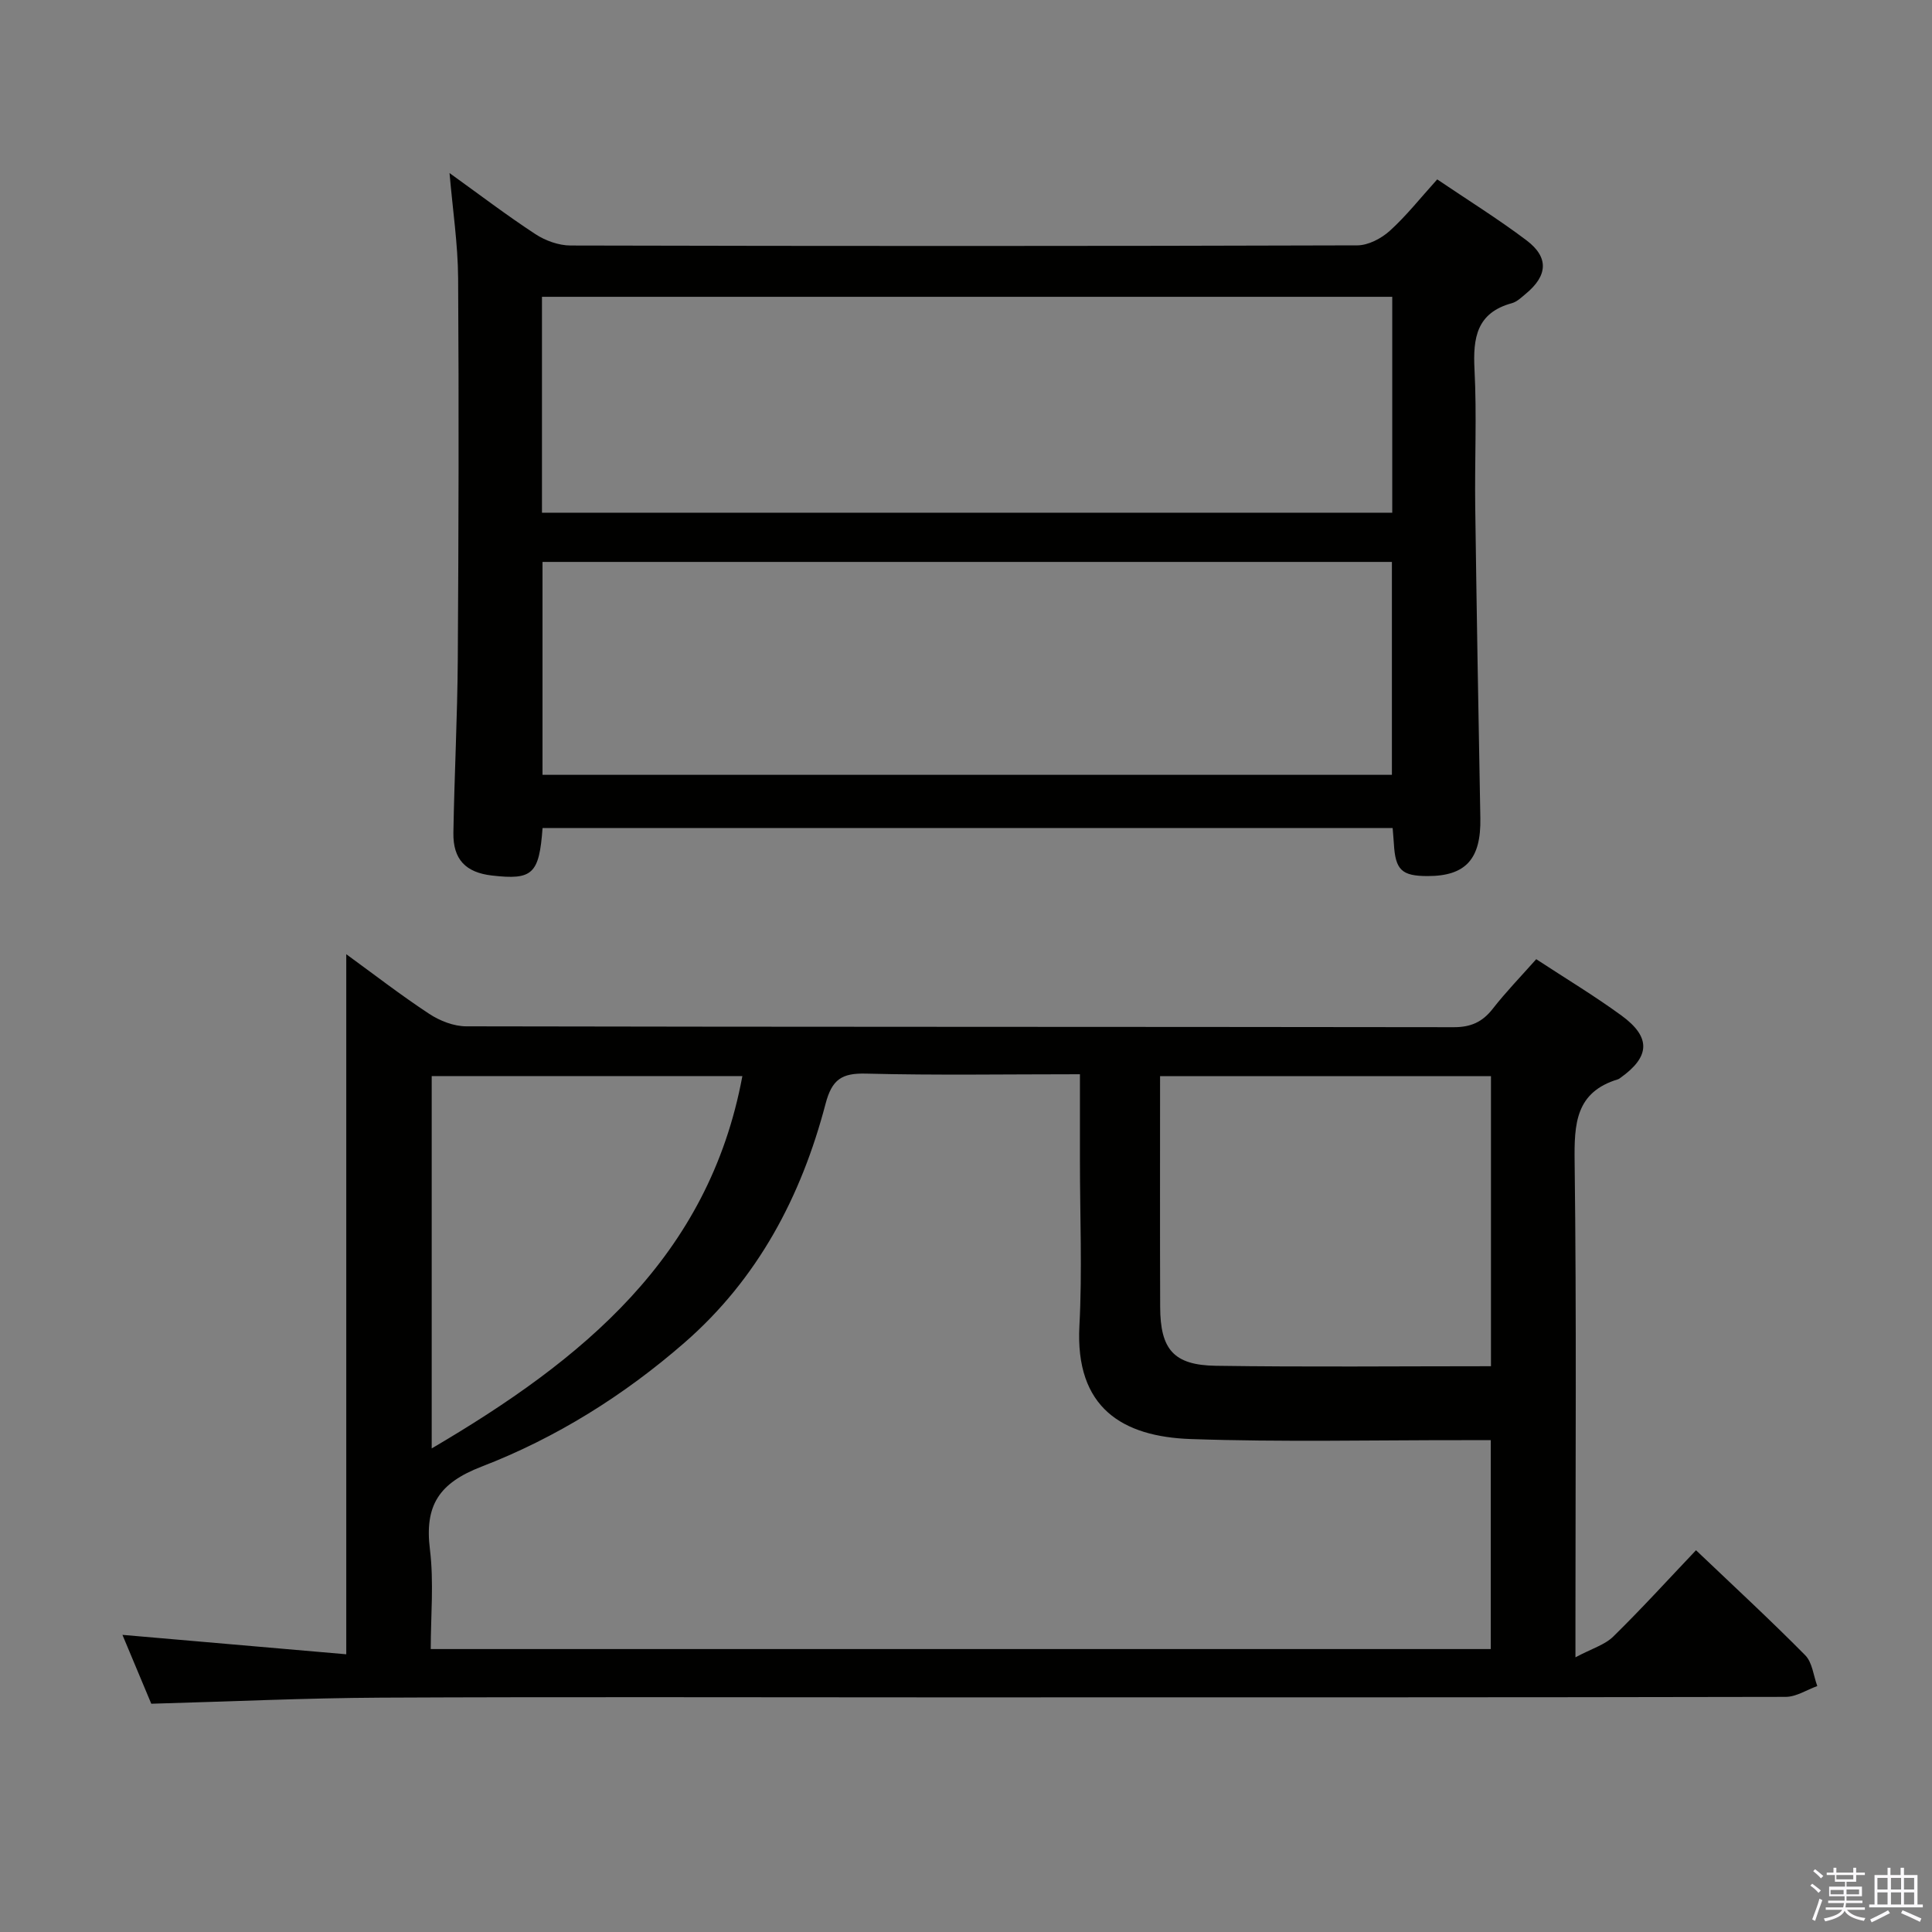 <svg enable-background="new 0 0 400 400" viewBox="0 0 400 400" xmlns="http://www.w3.org/2000/svg"><rect x="0" y="0" width="400" height="400" fill="#808080" stroke="none"/><path d="m374.8 390.4.4-.4c.7.5 1.3 1 1.8 1.4l-.5.5c-.5-.6-1.1-1.1-1.7-1.5zm1 7.3-.6-.3c.5-1.4 1.1-2.8 1.5-4.3.2.1.4.2.6.3-.5 1.3-1 2.8-1.5 4.3zm-.4-10.3.4-.4c.4.3 1 .8 1.7 1.4l-.5.5c-.4-.5-1-1-1.6-1.5zm2.5.3h1.7v-1h.6v1h3.5v-1h.6v1h1.8v.5h-1.8v1.4h-2v1h3.2v2h-3.2v.9h3.3v.5h-3.4c0 .3-.1.6-.1.9h4v.5h-3.7c.7.9 1.9 1.5 3.8 1.7-.1.2-.2.4-.3.6-2.1-.4-3.5-1.1-4-2.1-.4 1-1.8 1.7-4 2.2-.1-.2-.2-.4-.3-.6 2.1-.4 3.4-1 3.8-1.8h-3.4v-.5h3.6c.1-.3.1-.6.2-.9h-3.3v-.5h3.4c0-.3 0-.6 0-.9h-3.2v-2h3.3v-1h-2.1v-1.4h-1.7v-.5zm1.1 3.5v1h2.7c0-.3 0-.4 0-.4 0-.2 0-.2 0-.2 0-.1 0-.2 0-.3h-2.7zm1.2-3v.9h3.5v-.9zm4.7 3h-2.6v.6.4h2.6z" fill="#fbfafc"/><path d="m393.6 386.7h.6v1.5h2.8v6.1h1.1v.6h-11.1v-.6h1.1v-6.1h2.7v-1.5h.6v1.5h2.1v-1.5zm-2.7 8.8.4.6c-1.2.6-2.5 1.3-3.8 1.9-.1-.2-.2-.4-.3-.6 1.2-.6 2.5-1.2 3.7-1.9zm-2.2-6.7v2.4h2.1v-2.4zm0 3v2.5h2.1v-2.5zm2.8-3v2.4h2.1v-2.4zm0 3v2.5h2.1v-2.5zm6 6.1c-1.4-.7-2.7-1.3-3.9-1.8l.3-.6c1.5.6 2.7 1.2 3.9 1.7zm-1.2-9.1h-2.1v2.4h2.1zm-2.1 3v2.5h2.1v-2.5z" fill="#fbfafc"/><g fill="#010100"><path d="m318.06 198.59c6.1 4 12.07 7.59 17.67 11.68 6.15 4.5 5.91 8.53-.29 12.92-.14.1-.27.21-.43.26-8.81 2.65-9.1 9.21-9 17.06.4 31.65.17 63.31.17 94.96v7.66c3.41-1.82 6.07-2.58 7.81-4.28 5.8-5.68 11.27-11.7 17.15-17.89 7.83 7.46 15.39 14.43 22.61 21.74 1.48 1.49 1.7 4.22 2.5 6.38-2.18.78-4.36 2.24-6.55 2.24-59.31.12-118.62.1-177.93.1-37.65 0-75.3-.12-112.95.06-15.62.08-31.23.81-47.5 1.26-1.79-4.28-3.82-9.11-5.97-14.26 15.62 1.36 30.8 2.67 46.34 4.02 0-48.93 0-96.71 0-144.94 5.67 4.12 11.28 8.47 17.18 12.35 2.2 1.45 5.1 2.58 7.68 2.58 68.14.14 136.28.08 204.42.18 3.52.01 5.92-1.05 8.06-3.78 2.74-3.51 5.86-6.73 9.03-10.3zm-94.47 23.82c-15.35 0-29.83.24-44.3-.13-5.02-.13-7.04 1.2-8.37 6.26-5.03 19.17-14 36.21-29.23 49.47-12.55 10.93-26.59 19.7-41.99 25.64-8.86 3.42-11.81 8.06-10.69 17.13.84 6.81.17 13.82.17 20.64h219.47c0-14.5 0-28.6 0-43.25-2.05 0-3.84 0-5.64 0-18.83-.02-37.67.42-56.47-.23-14.15-.49-23.97-6.46-23.06-23.45.6-11.3.11-22.65.11-33.98 0-5.79 0-11.58 0-18.1zm85.1 60.45c0-20.26 0-40 0-60.05-22.81 0-45.5 0-68.51 0 0 16.2-.04 32 .02 47.8.03 8.76 2.79 12.03 11.5 12.16 18.79.28 37.59.09 56.99.09zm-219.31 17.02c31.21-18.32 57.35-39.58 64.32-77.09-21.66 0-42.91 0-64.32 0z"/><path d="m112.33 171.44c-.7 9.55-2.08 10.79-10.46 9.83-5.44-.62-8.09-3.33-8-8.84.2-11.97.83-23.94.91-35.92.17-26.32.24-52.64.07-78.95-.05-7.04-1.12-14.08-1.78-21.73 6.19 4.45 11.85 8.76 17.79 12.65 2.06 1.35 4.81 2.34 7.25 2.35 54.3.13 108.6.14 162.91-.03 2.27-.01 4.96-1.42 6.71-3 3.43-3.1 6.33-6.79 9.83-10.66 6.26 4.24 12.58 8.16 18.5 12.63 4.66 3.52 4.38 7.31-.17 11.06-.89.74-1.81 1.65-2.87 1.94-7.29 1.99-8.08 7.16-7.74 13.73.49 9.47.02 18.98.15 28.48.29 21.47.66 42.93 1.06 64.4.16 8.44-3 12-10.9 12-5.37 0-6.69-1.25-7-6.66-.06-.98-.16-1.95-.26-3.29-58.69.01-117.19.01-176 .01zm-.12-65.29h176.04c0-15.19 0-29.94 0-44.7-58.86 0-117.37 0-176.04 0zm.11 54.27h175.86c0-14.96 0-29.52 0-44.08-58.81 0-117.21 0-175.86 0z"/></g></svg>
